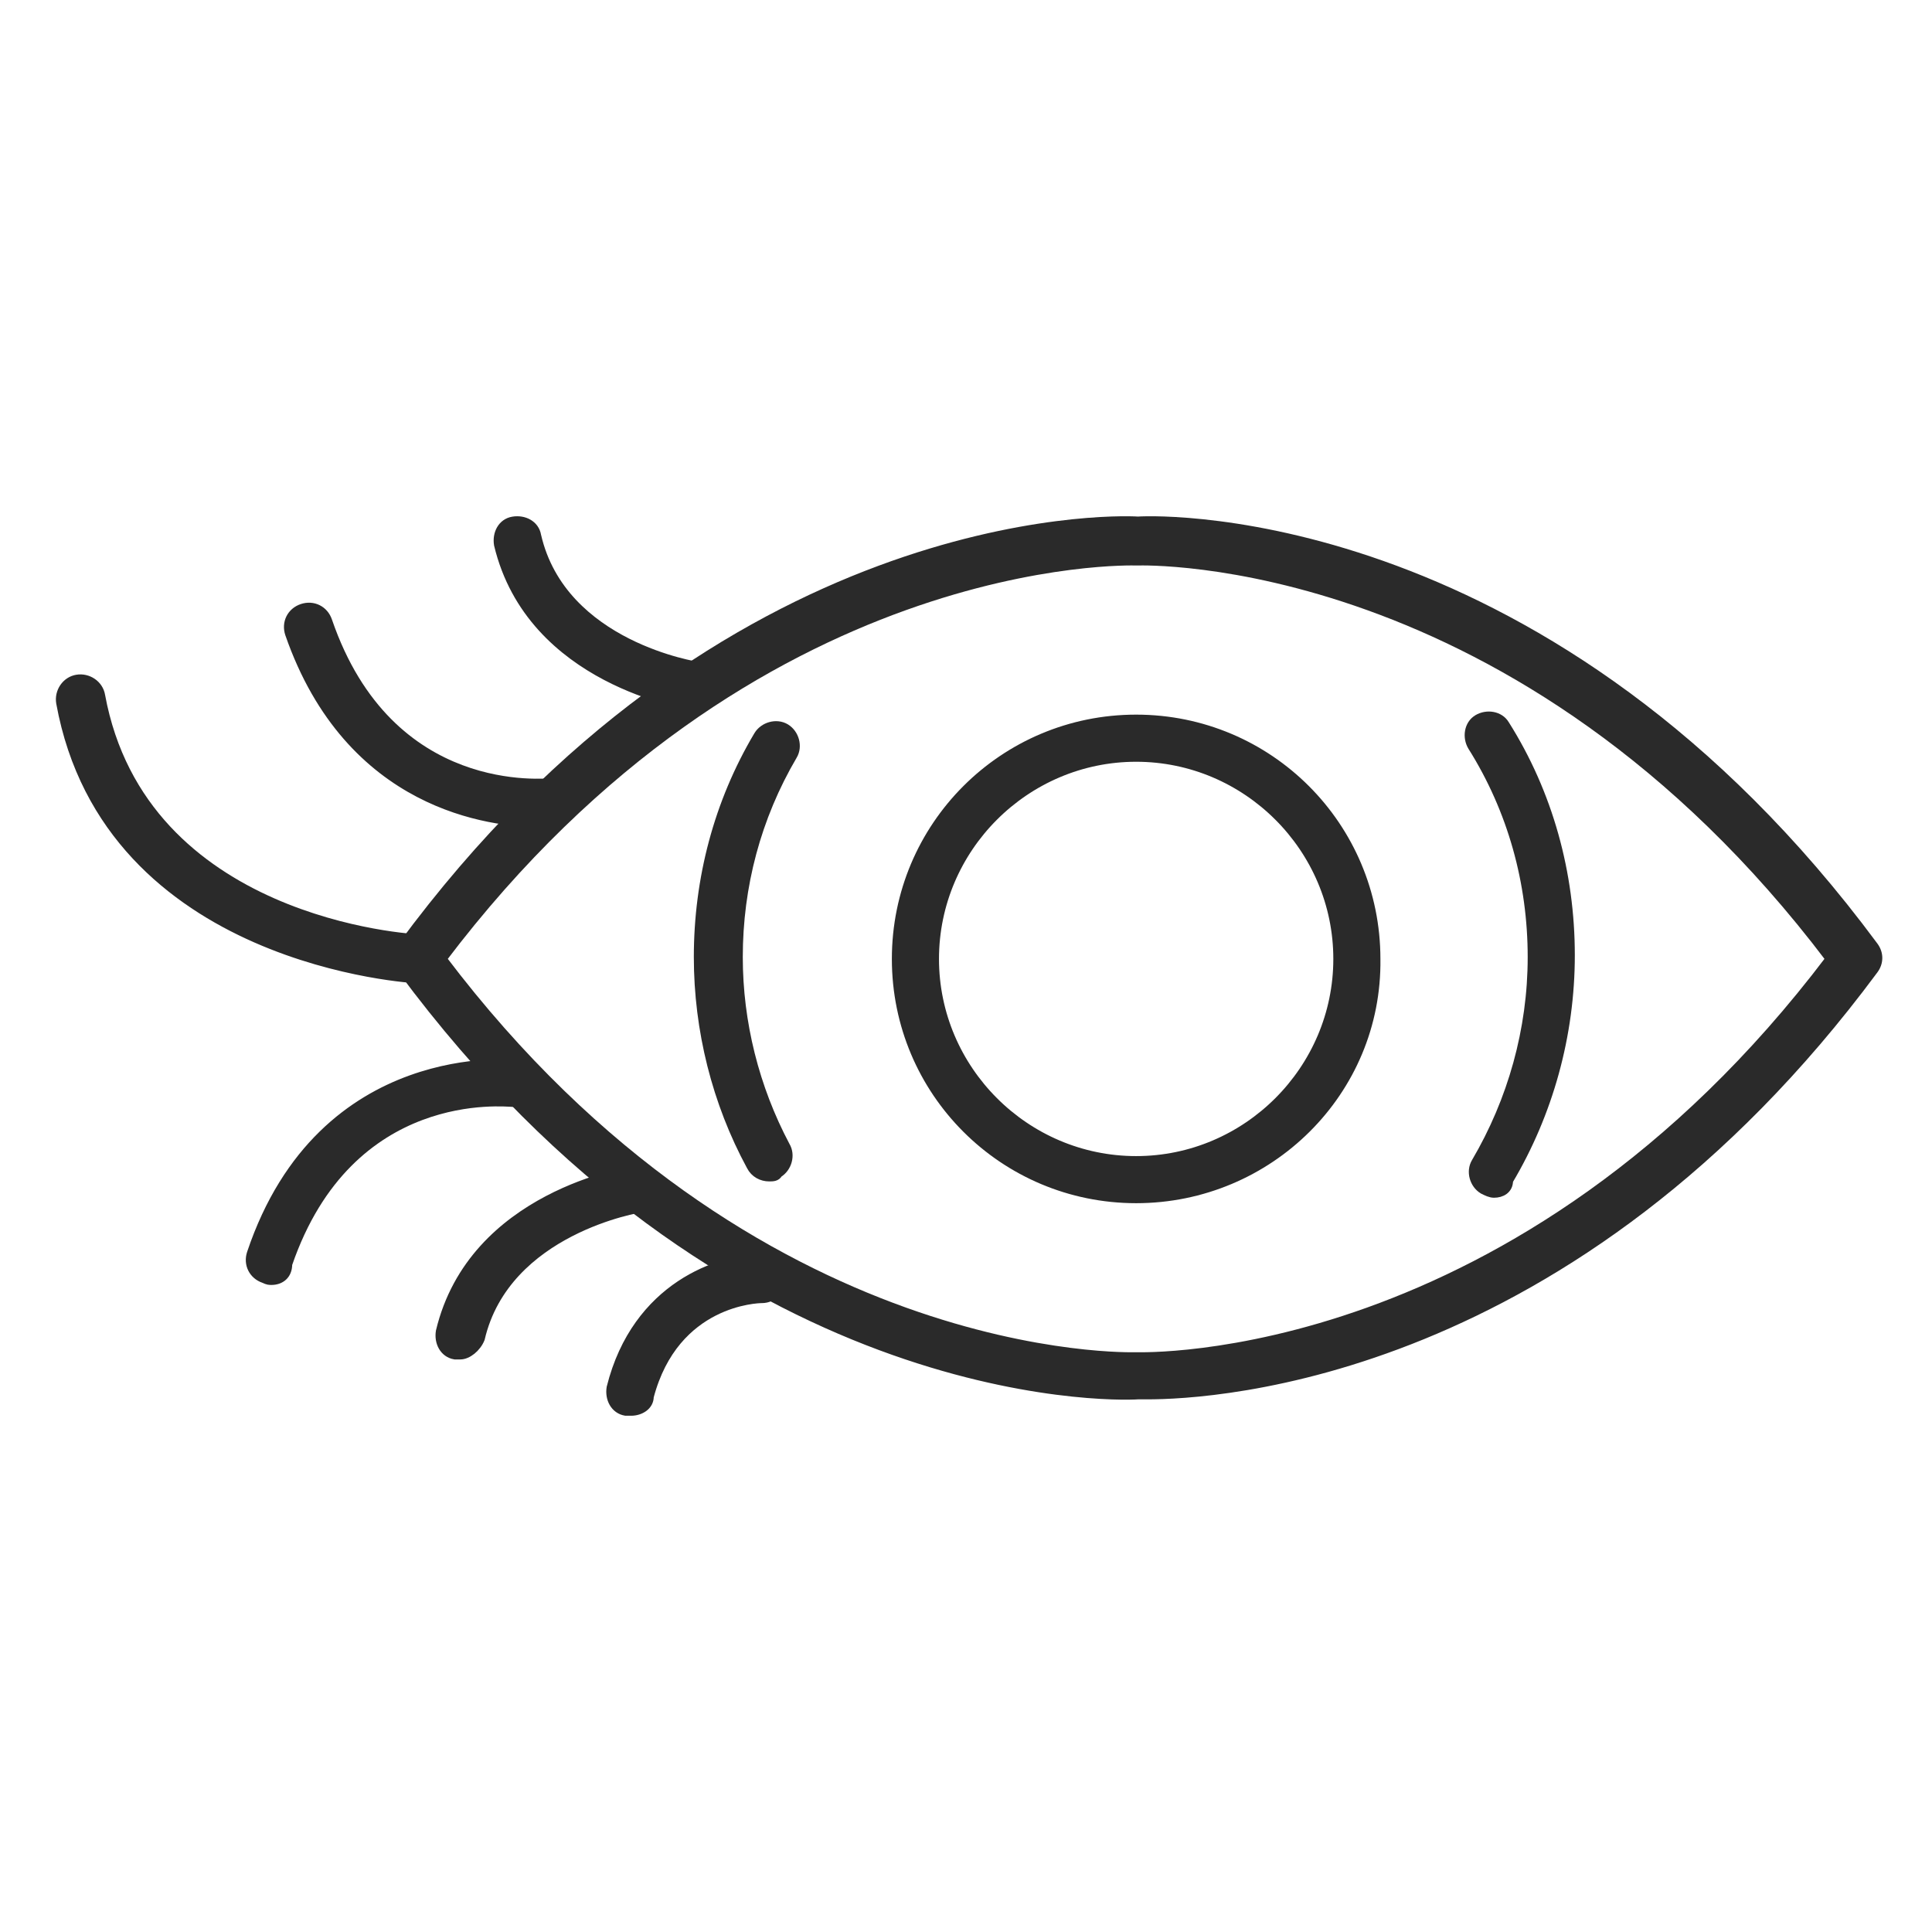 <svg width="56" height="56" viewBox="0 0 56 56" fill="none" xmlns="http://www.w3.org/2000/svg">
<path d="M32.932 34.745C29.087 34.745 25.981 31.639 25.981 27.795C25.981 23.951 29.087 20.844 32.932 20.844C36.776 20.844 39.882 23.951 39.882 27.795C39.935 31.639 36.776 34.745 32.932 34.745ZM32.932 21.95C29.719 21.95 27.087 24.582 27.087 27.795C27.087 31.007 29.719 33.64 32.932 33.64C36.144 33.64 38.777 31.007 38.777 27.795C38.777 24.582 36.144 21.95 32.932 21.95Z" fill="#2A2A2A" stroke="#2A2A2A" stroke-width="0.26"/>
<path d="M43.305 34.587C43.2 34.587 43.095 34.534 42.989 34.481C42.726 34.323 42.621 33.955 42.779 33.691C43.832 31.901 44.411 29.847 44.411 27.741C44.411 25.582 43.832 23.476 42.673 21.633C42.515 21.369 42.568 21.001 42.831 20.843C43.095 20.685 43.463 20.738 43.621 21.001C44.885 23.002 45.517 25.319 45.517 27.688C45.517 30.005 44.885 32.27 43.727 34.218C43.727 34.481 43.516 34.587 43.305 34.587Z" fill="#2A2A2A" stroke="#2A2A2A" stroke-width="0.26"/>
<path d="M22.295 34.114C22.084 34.114 21.874 34.009 21.768 33.798C20.768 31.955 20.241 29.849 20.241 27.742C20.241 25.478 20.82 23.266 21.979 21.318C22.137 21.055 22.506 20.95 22.769 21.107C23.032 21.265 23.137 21.634 22.979 21.897C21.926 23.688 21.4 25.689 21.4 27.742C21.4 29.638 21.874 31.534 22.769 33.219C22.927 33.482 22.822 33.851 22.558 34.009C22.506 34.114 22.4 34.114 22.295 34.114Z" fill="#2A2A2A" stroke="#2A2A2A" stroke-width="0.26"/>
<path d="M33.248 40.431C33.09 40.431 33.037 40.431 32.984 40.431C32.194 40.484 20.978 40.695 11.658 28.109C11.5 27.899 11.5 27.635 11.658 27.425C20.926 14.839 32.194 15.05 32.984 15.103C33.774 15.05 44.99 14.839 54.311 27.425C54.469 27.635 54.469 27.899 54.311 28.109C45.57 39.905 35.196 40.431 33.248 40.431ZM32.932 39.325C32.984 39.325 32.984 39.325 32.932 39.325C33.09 39.325 44.042 39.694 53.047 27.793C44.042 15.893 33.09 16.261 32.984 16.261H32.932C32.826 16.261 21.821 15.893 12.816 27.793C21.821 39.694 32.826 39.325 32.932 39.325Z" fill="#2A2A2A" stroke="#2A2A2A" stroke-width="0.26"/>
<path d="M12.132 28.374C12.079 28.374 12.079 28.374 12.132 28.374C12.026 28.374 3.127 27.901 1.758 20.37C1.705 20.054 1.916 19.738 2.232 19.686C2.548 19.633 2.864 19.844 2.917 20.16C4.128 26.742 11.868 27.216 12.237 27.216C12.553 27.216 12.816 27.479 12.764 27.795C12.658 28.111 12.395 28.374 12.132 28.374Z" fill="#2A2A2A" stroke="#2A2A2A" stroke-width="0.26"/>
<path d="M15.66 23.846C14.238 23.846 10.131 23.372 8.393 18.369C8.288 18.053 8.445 17.737 8.761 17.632C9.077 17.527 9.393 17.685 9.499 18.001C11.289 23.214 15.818 22.687 16.028 22.687C16.344 22.635 16.608 22.898 16.66 23.161C16.713 23.477 16.502 23.74 16.186 23.793C16.134 23.846 15.976 23.846 15.66 23.846Z" fill="#2A2A2A" stroke="#2A2A2A" stroke-width="0.26"/>
<path d="M20.241 20.475C20.188 20.475 20.188 20.475 20.136 20.475C19.925 20.422 15.396 19.738 14.449 15.788C14.396 15.472 14.554 15.156 14.87 15.104C15.186 15.051 15.502 15.209 15.555 15.525C16.292 18.737 20.241 19.316 20.241 19.316C20.557 19.369 20.768 19.632 20.715 19.948C20.768 20.317 20.504 20.475 20.241 20.475Z" fill="#2A2A2A" stroke="#2A2A2A" stroke-width="0.26"/>
<path d="M7.866 37.115C7.814 37.115 7.761 37.115 7.656 37.062C7.34 36.957 7.182 36.641 7.287 36.325C9.341 30.217 14.975 30.849 15.028 30.849C15.344 30.901 15.554 31.165 15.502 31.48C15.449 31.797 15.186 32.007 14.87 31.954C14.659 31.954 10.131 31.428 8.34 36.641C8.34 36.957 8.13 37.115 7.866 37.115Z" fill="#2A2A2A" stroke="#2A2A2A" stroke-width="0.26"/>
<path d="M13.343 39.274C13.29 39.274 13.238 39.274 13.185 39.274C12.869 39.221 12.711 38.905 12.764 38.589C13.711 34.64 18.24 33.955 18.451 33.903C18.767 33.85 19.03 34.061 19.083 34.377C19.135 34.693 18.925 34.956 18.609 35.008C18.556 35.008 14.659 35.64 13.922 38.8C13.817 39.063 13.553 39.274 13.343 39.274Z" fill="#2A2A2A" stroke="#2A2A2A" stroke-width="0.26"/>
<path d="M18.293 40.906C18.24 40.906 18.187 40.906 18.135 40.906C17.819 40.853 17.661 40.537 17.713 40.221C18.451 37.272 20.873 36.482 22.084 36.482C22.4 36.482 22.663 36.746 22.663 37.062C22.663 37.378 22.4 37.641 22.084 37.641C21.979 37.641 19.556 37.694 18.819 40.484C18.819 40.748 18.556 40.906 18.293 40.906Z" fill="#2A2A2A" stroke="#2A2A2A" stroke-width="0.26"/>
</svg>
